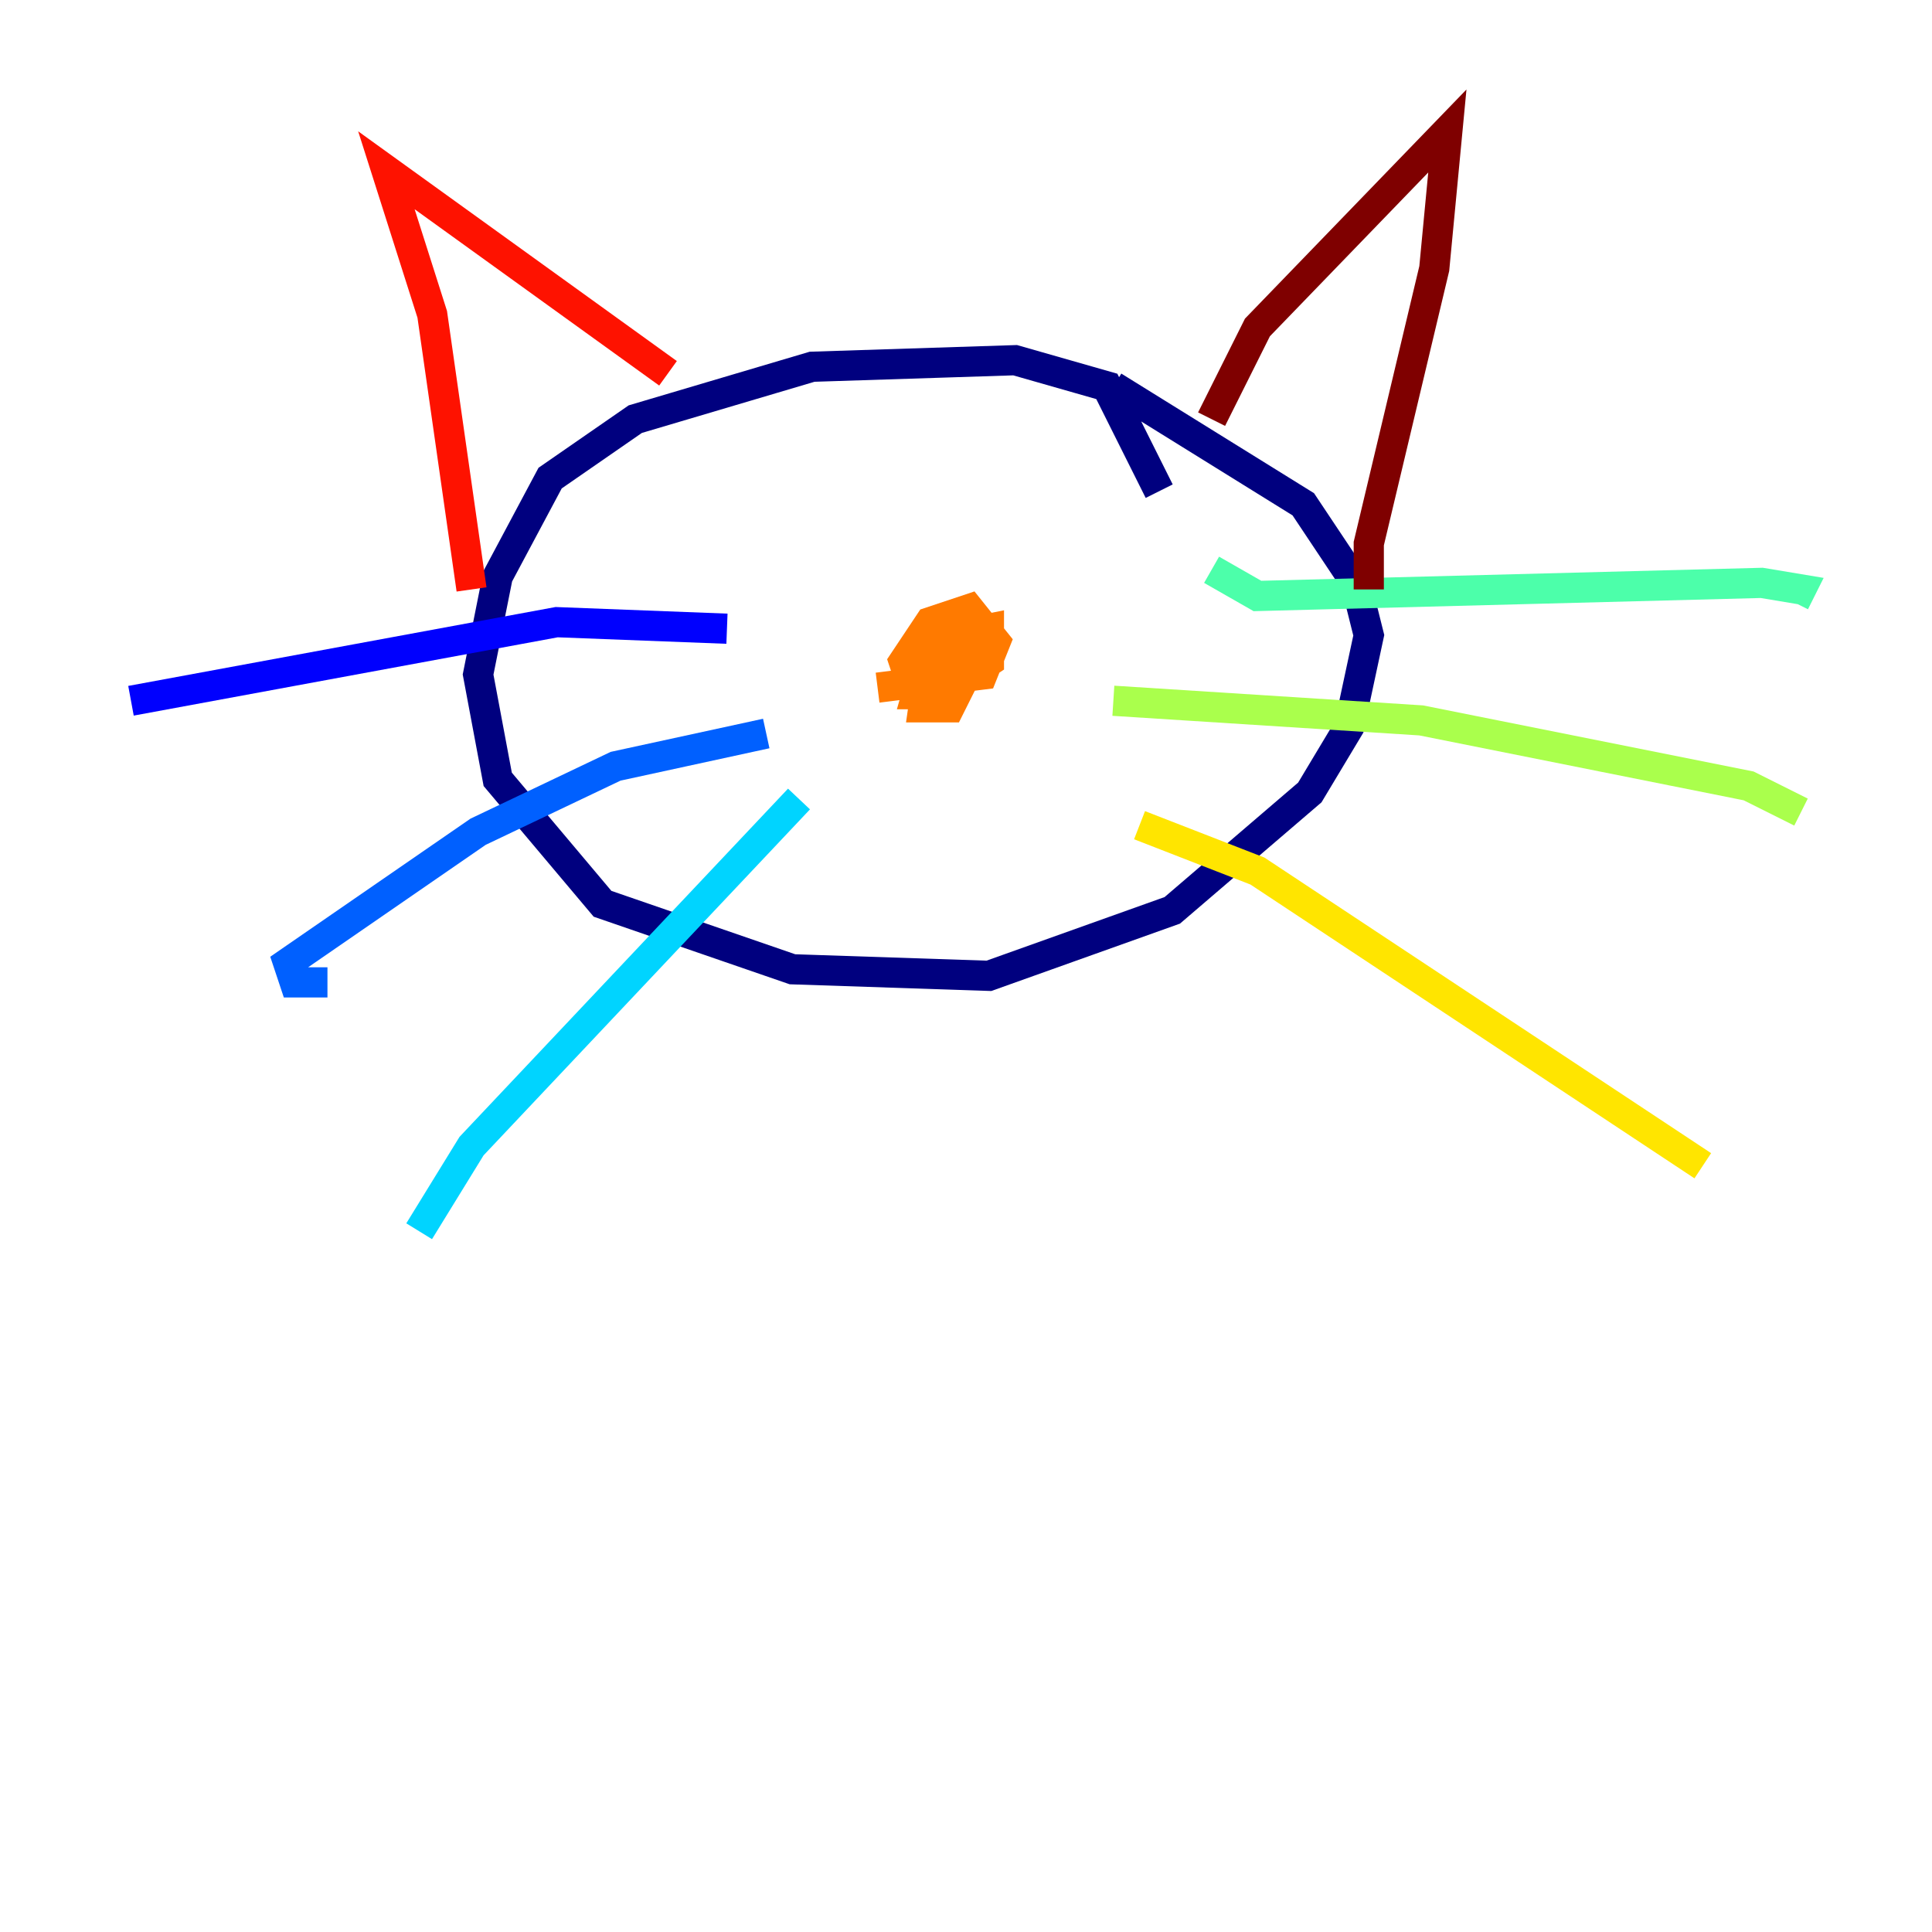 <?xml version="1.0" encoding="utf-8" ?>
<svg baseProfile="tiny" height="128" version="1.2" viewBox="0,0,128,128" width="128" xmlns="http://www.w3.org/2000/svg" xmlns:ev="http://www.w3.org/2001/xml-events" xmlns:xlink="http://www.w3.org/1999/xlink"><defs /><polyline fill="none" points="76.8,32.542 73.329,25.6 67.254,23.864 53.803,24.298 42.088,27.77 36.447,31.675 32.976,38.183 31.675,44.691 32.976,51.634 39.919,59.878 52.502,64.217 65.519,64.651 77.668,60.312 86.78,52.502 89.383,48.163 90.685,42.088 89.817,38.617 86.346,33.41 73.763,25.6" stroke="#00007f" stroke-width="2" /><polyline fill="none" points="48.163,41.654 36.881,41.22 8.678,46.427" stroke="#0000fe" stroke-width="2" /><polyline fill="none" points="50.766,48.597 40.786,50.766 31.675,55.105 19.091,63.783 19.525,65.085 21.695,65.085" stroke="#0060ff" stroke-width="2" /><polyline fill="none" points="52.936,52.936 31.241,75.932 27.77,81.573" stroke="#00d4ff" stroke-width="2" /><polyline fill="none" points="80.271,37.749 83.308,39.485 116.719,38.617 119.322,39.051 118.888,39.919" stroke="#4cffaa" stroke-width="2" /><polyline fill="none" points="73.763,46.427 94.156,47.729 115.851,52.068 119.322,53.803" stroke="#aaff4c" stroke-width="2" /><polyline fill="none" points="75.498,54.671 83.308,57.709 112.814,77.234" stroke="#ffe500" stroke-width="2" /><polyline fill="none" points="58.142,45.559 65.085,44.691 65.953,42.522 64.217,40.352 61.614,41.22 59.878,43.824 60.312,45.125 62.915,45.559 65.519,43.824 65.519,41.654 63.349,42.088 61.614,43.824 61.18,46.861 62.915,46.861 64.651,43.39 63.783,42.522 61.614,42.956 60.746,45.993 61.614,45.993 64.217,42.522 62.047,43.824 62.481,45.559" stroke="#ff7a00" stroke-width="2" /><polyline fill="none" points="31.241,39.051 28.637,20.827 25.6,11.281 44.258,24.732" stroke="#fe1200" stroke-width="2" /><polyline fill="none" points="80.271,27.77 83.308,21.695 95.891,8.678 95.024,17.79 90.685,36.014 90.685,39.051" stroke="#7f0000" stroke-width="2" /></svg>